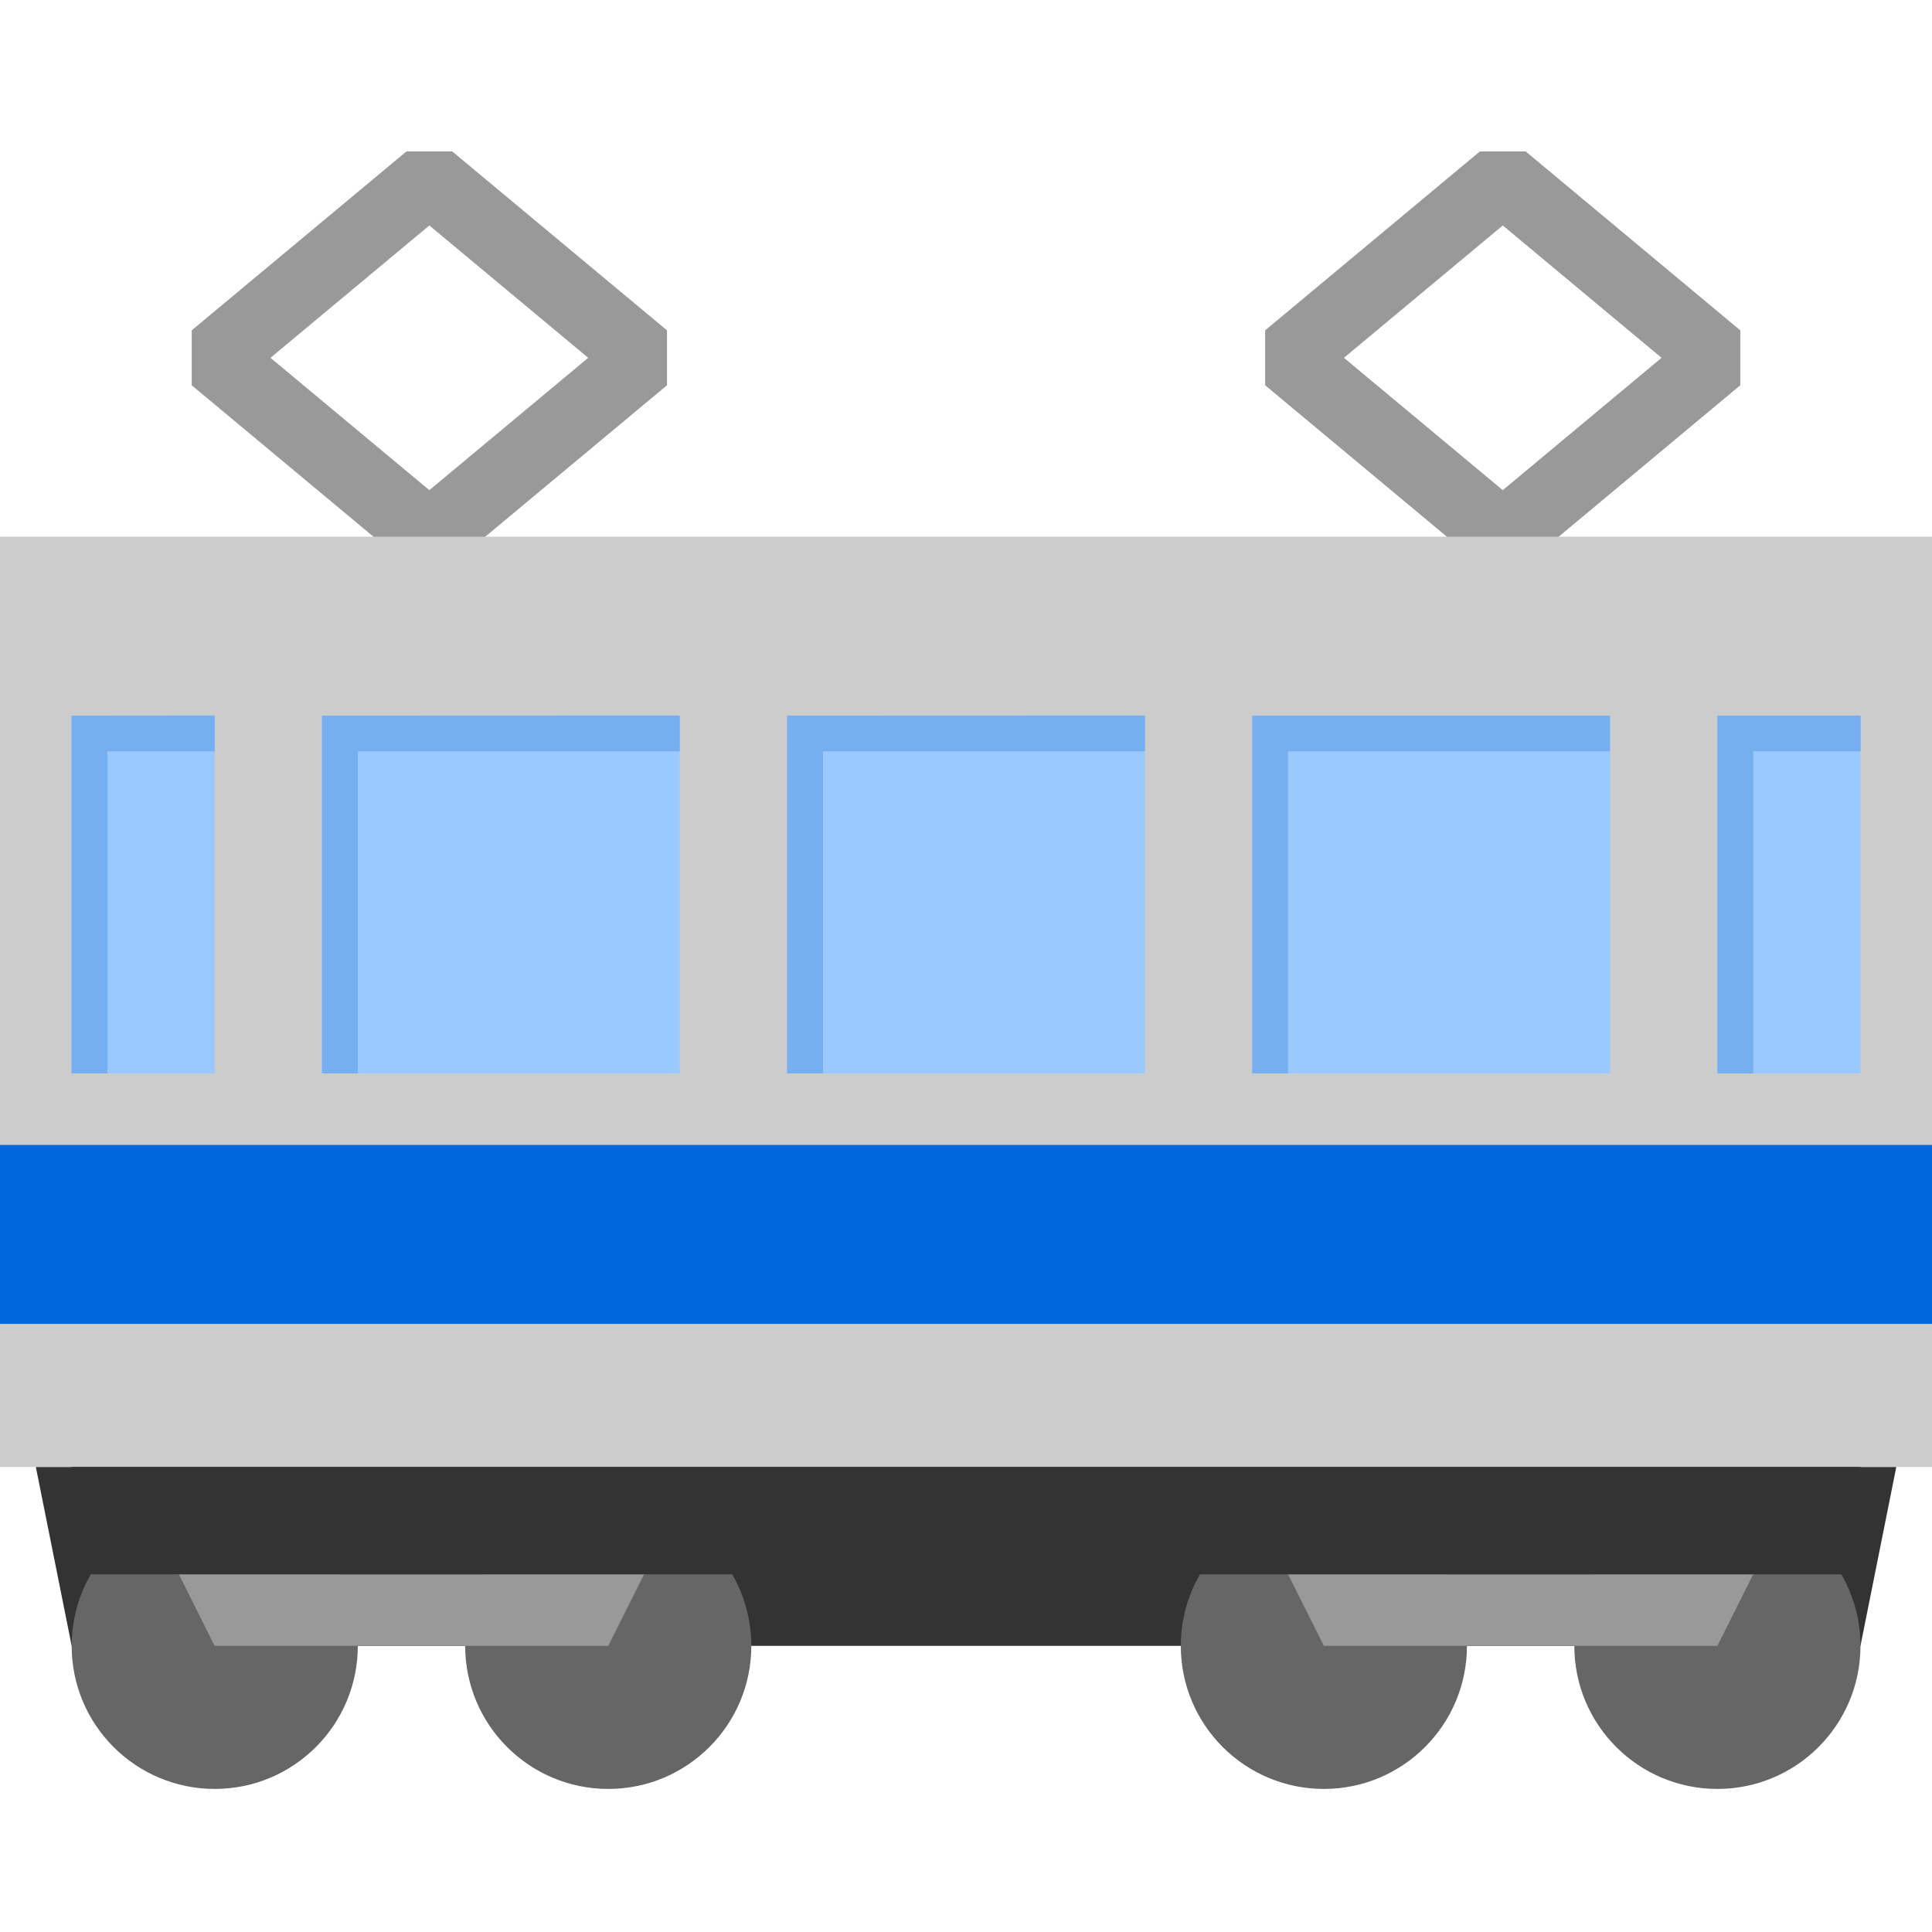 <?xml version="1.0" encoding="UTF-8" standalone="no"?>
<!-- Created with Inkscape (http://www.inkscape.org/) -->

<svg
   width="54"
   height="54"
   viewBox="0 0 14.287 14.287"
   version="1.1"
   id="svg5"
   inkscape:version="1.3 (0e150ed6c4, 2023-07-21)"
   sodipodi:docname="編成表.svg"
   inkscape:export-filename="編成表.webp"
   inkscape:export-xdpi="96"
   inkscape:export-ydpi="96"
   xmlns:inkscape="http://www.inkscape.org/namespaces/inkscape"
   xmlns:sodipodi="http://sodipodi.sourceforge.net/DTD/sodipodi-0.dtd"
   xmlns="http://www.w3.org/2000/svg"
   xmlns:svg="http://www.w3.org/2000/svg"
   xmlns:rdf="http://www.w3.org/1999/02/22-rdf-syntax-ns#"
   xmlns:cc="http://creativecommons.org/ns#">
  <sodipodi:namedview
     id="namedview7"
     pagecolor="#ffffff"
     bordercolor="#666666"
     borderopacity="1.0"
     inkscape:pageshadow="2"
     inkscape:pageopacity="0.0"
     inkscape:pagecheckerboard="false"
     inkscape:document-units="px"
     showgrid="false"
     units="px"
     inkscape:zoom="11.659484"
     inkscape:cx="30.876152"
     inkscape:cy="35.850643"
     inkscape:window-width="1920"
     inkscape:window-height="1052"
     inkscape:window-x="1920"
     inkscape:window-y="0"
     inkscape:window-maximized="1"
     inkscape:current-layer="layer1"
     inkscape:showpageshadow="2"
     inkscape:deskcolor="#d1d1d1" />
  <defs
     id="defs2" />
  <g
     inkscape:label="レイヤー 1"
     inkscape:groupmode="layer"
     id="layer1">
    <path
       style="fill:none;fill-opacity:1;stroke:#999999;stroke-width:0.529;stroke-linecap:butt;stroke-linejoin:bevel;stroke-opacity:1"
       d="M 3.175,3.969 1.587,2.646 3.175,1.323 4.763,2.646 Z"
       id="path6"
       sodipodi:nodetypes="ccccc" />
    <path
       style="fill:none;fill-opacity:1;stroke:#999999;stroke-width:0.529;stroke-linecap:butt;stroke-linejoin:bevel;stroke-opacity:1"
       d="M 11.113,3.969 9.525,2.646 11.113,1.323 12.7,2.646 Z"
       id="path6-6"
       sodipodi:nodetypes="ccccc" />
    <path
       id="rect5"
       style="fill:#333333;fill-opacity:1;stroke-width:0;stroke-linecap:square"
       d="m 0.265,10.848 0.265,1.323 H 13.758 l 0.265,-1.323 z"
       sodipodi:nodetypes="ccccc" />
    <circle
       style="fill:#666666;fill-opacity:1;stroke-width:0;stroke-linecap:square"
       id="path2"
       cx="1.588"
       cy="12.171"
       r="1.058" />
    <circle
       style="fill:#666666;fill-opacity:1;stroke-width:0;stroke-linecap:square"
       id="path2-5"
       cx="4.498"
       cy="12.171"
       r="1.058" />
    <circle
       style="fill:#666666;fill-opacity:1;stroke-width:0;stroke-linecap:square"
       id="path2-3"
       cx="9.79"
       cy="12.171"
       r="1.058" />
    <circle
       style="fill:#666666;fill-opacity:1;stroke-width:0;stroke-linecap:square"
       id="path2-5-5"
       cx="12.7"
       cy="12.171"
       r="1.058" />
    <path
       id="rect3"
       style="fill:#999999;fill-opacity:1;stroke-width:0;stroke-linecap:square"
       d="M 1.323,11.642 1.587,12.171 H 4.498 L 4.763,11.642 Z"
       sodipodi:nodetypes="ccccc" />
    <path
       id="rect4"
       style="fill:#999999;fill-opacity:1;stroke-width:0;stroke-linecap:square"
       d="m 9.525,11.642 0.265,0.529 H 12.7 l 0.265,-0.529 z"
       sodipodi:nodetypes="ccccc" />
    <rect
       style="fill:#cccccc;fill-opacity:1;stroke-width:0;stroke-linecap:square"
       id="rect6"
       width="14.287"
       height="6.879"
       x="0"
       y="3.969" />
    <rect
       style="fill:#99c9ff;fill-opacity:1;stroke:none;stroke-width:0.529;stroke-linecap:butt;stroke-linejoin:bevel;stroke-opacity:1"
       id="rect7-2-9-1"
       width="2.646"
       height="2.646"
       x="9.26"
       y="5.292" />
    <path
       style="fill:#75aff0;fill-opacity:1;stroke:none;stroke-width:0.529;stroke-linecap:butt;stroke-linejoin:bevel;stroke-opacity:1"
       d="m 9.26,5.292 v 2.646 l 0.265,-3e-7 V 5.556 h 2.381 V 5.292 Z"
       id="path7-6"
       sodipodi:nodetypes="ccccccc" />
    <rect
       style="fill:#99c9ff;fill-opacity:1;stroke:none;stroke-width:0.529;stroke-linecap:butt;stroke-linejoin:bevel;stroke-opacity:1"
       id="rect7-2-9"
       width="2.646"
       height="2.646"
       x="5.821"
       y="5.292" />
    <path
       style="fill:#75aff0;fill-opacity:1;stroke:none;stroke-width:0.529;stroke-linecap:butt;stroke-linejoin:bevel;stroke-opacity:1"
       d="m 5.821,5.292 v 2.646 l 0.265,-3e-7 V 5.556 h 2.381 l -10e-8,-0.265 z"
       id="path7-3"
       sodipodi:nodetypes="ccccccc" />
    <rect
       style="fill:#0066dd;fill-opacity:1;stroke-width:0;stroke-linecap:square"
       id="rect2"
       width="14.287"
       height="1.323"
       x="0"
       y="8.467" />
    <rect
       style="fill:#99c9ff;fill-opacity:1;stroke:none;stroke-width:0.529;stroke-linecap:butt;stroke-linejoin:bevel;stroke-opacity:1"
       id="rect7"
       width="1.058"
       height="2.646"
       x="0.529"
       y="5.292" />
    <path
       style="fill:#75aff0;fill-opacity:1;stroke:none;stroke-width:0.529;stroke-linecap:butt;stroke-linejoin:bevel;stroke-opacity:1"
       d="m 0.529,5.292 v 2.646 l 0.265,-3e-7 V 5.556 h 0.794 l -1e-7,-0.265 z"
       id="path7"
       sodipodi:nodetypes="ccccccc" />
    <rect
       style="fill:#99c9ff;fill-opacity:1;stroke:none;stroke-width:0.529;stroke-linecap:butt;stroke-linejoin:bevel;stroke-opacity:1"
       id="rect7-2"
       width="2.646"
       height="2.646"
       x="2.381"
       y="5.292" />
    <path
       style="fill:#75aff0;fill-opacity:1;stroke:none;stroke-width:0.529;stroke-linecap:butt;stroke-linejoin:bevel;stroke-opacity:1"
       d="m 2.381,5.292 v 2.646 l 0.265,-3e-7 V 5.556 h 2.381 l -1e-7,-0.265 z"
       id="path7-9"
       sodipodi:nodetypes="ccccccc" />
    <rect
       style="fill:#99c9ff;fill-opacity:1;stroke:none;stroke-width:0.529;stroke-linecap:butt;stroke-linejoin:bevel;stroke-opacity:1"
       id="rect7-27"
       width="1.058"
       height="2.646"
       x="12.7"
       y="5.292" />
    <path
       style="fill:#75aff0;fill-opacity:1;stroke:none;stroke-width:0.529;stroke-linecap:butt;stroke-linejoin:bevel;stroke-opacity:1"
       d="m 12.7,5.292 v 2.646 l 0.265,-3e-7 V 5.556 h 0.794 V 5.292 Z"
       id="path7-0"
       sodipodi:nodetypes="ccccccc" />
    <rect
       style="fill:#333333;fill-opacity:1;stroke:none;stroke-width:0.529;stroke-linecap:butt;stroke-linejoin:bevel;stroke-opacity:1"
       id="rect8"
       width="13.229"
       height="0.794"
       x="0.529"
       y="10.848" />
  </g>
</svg>
